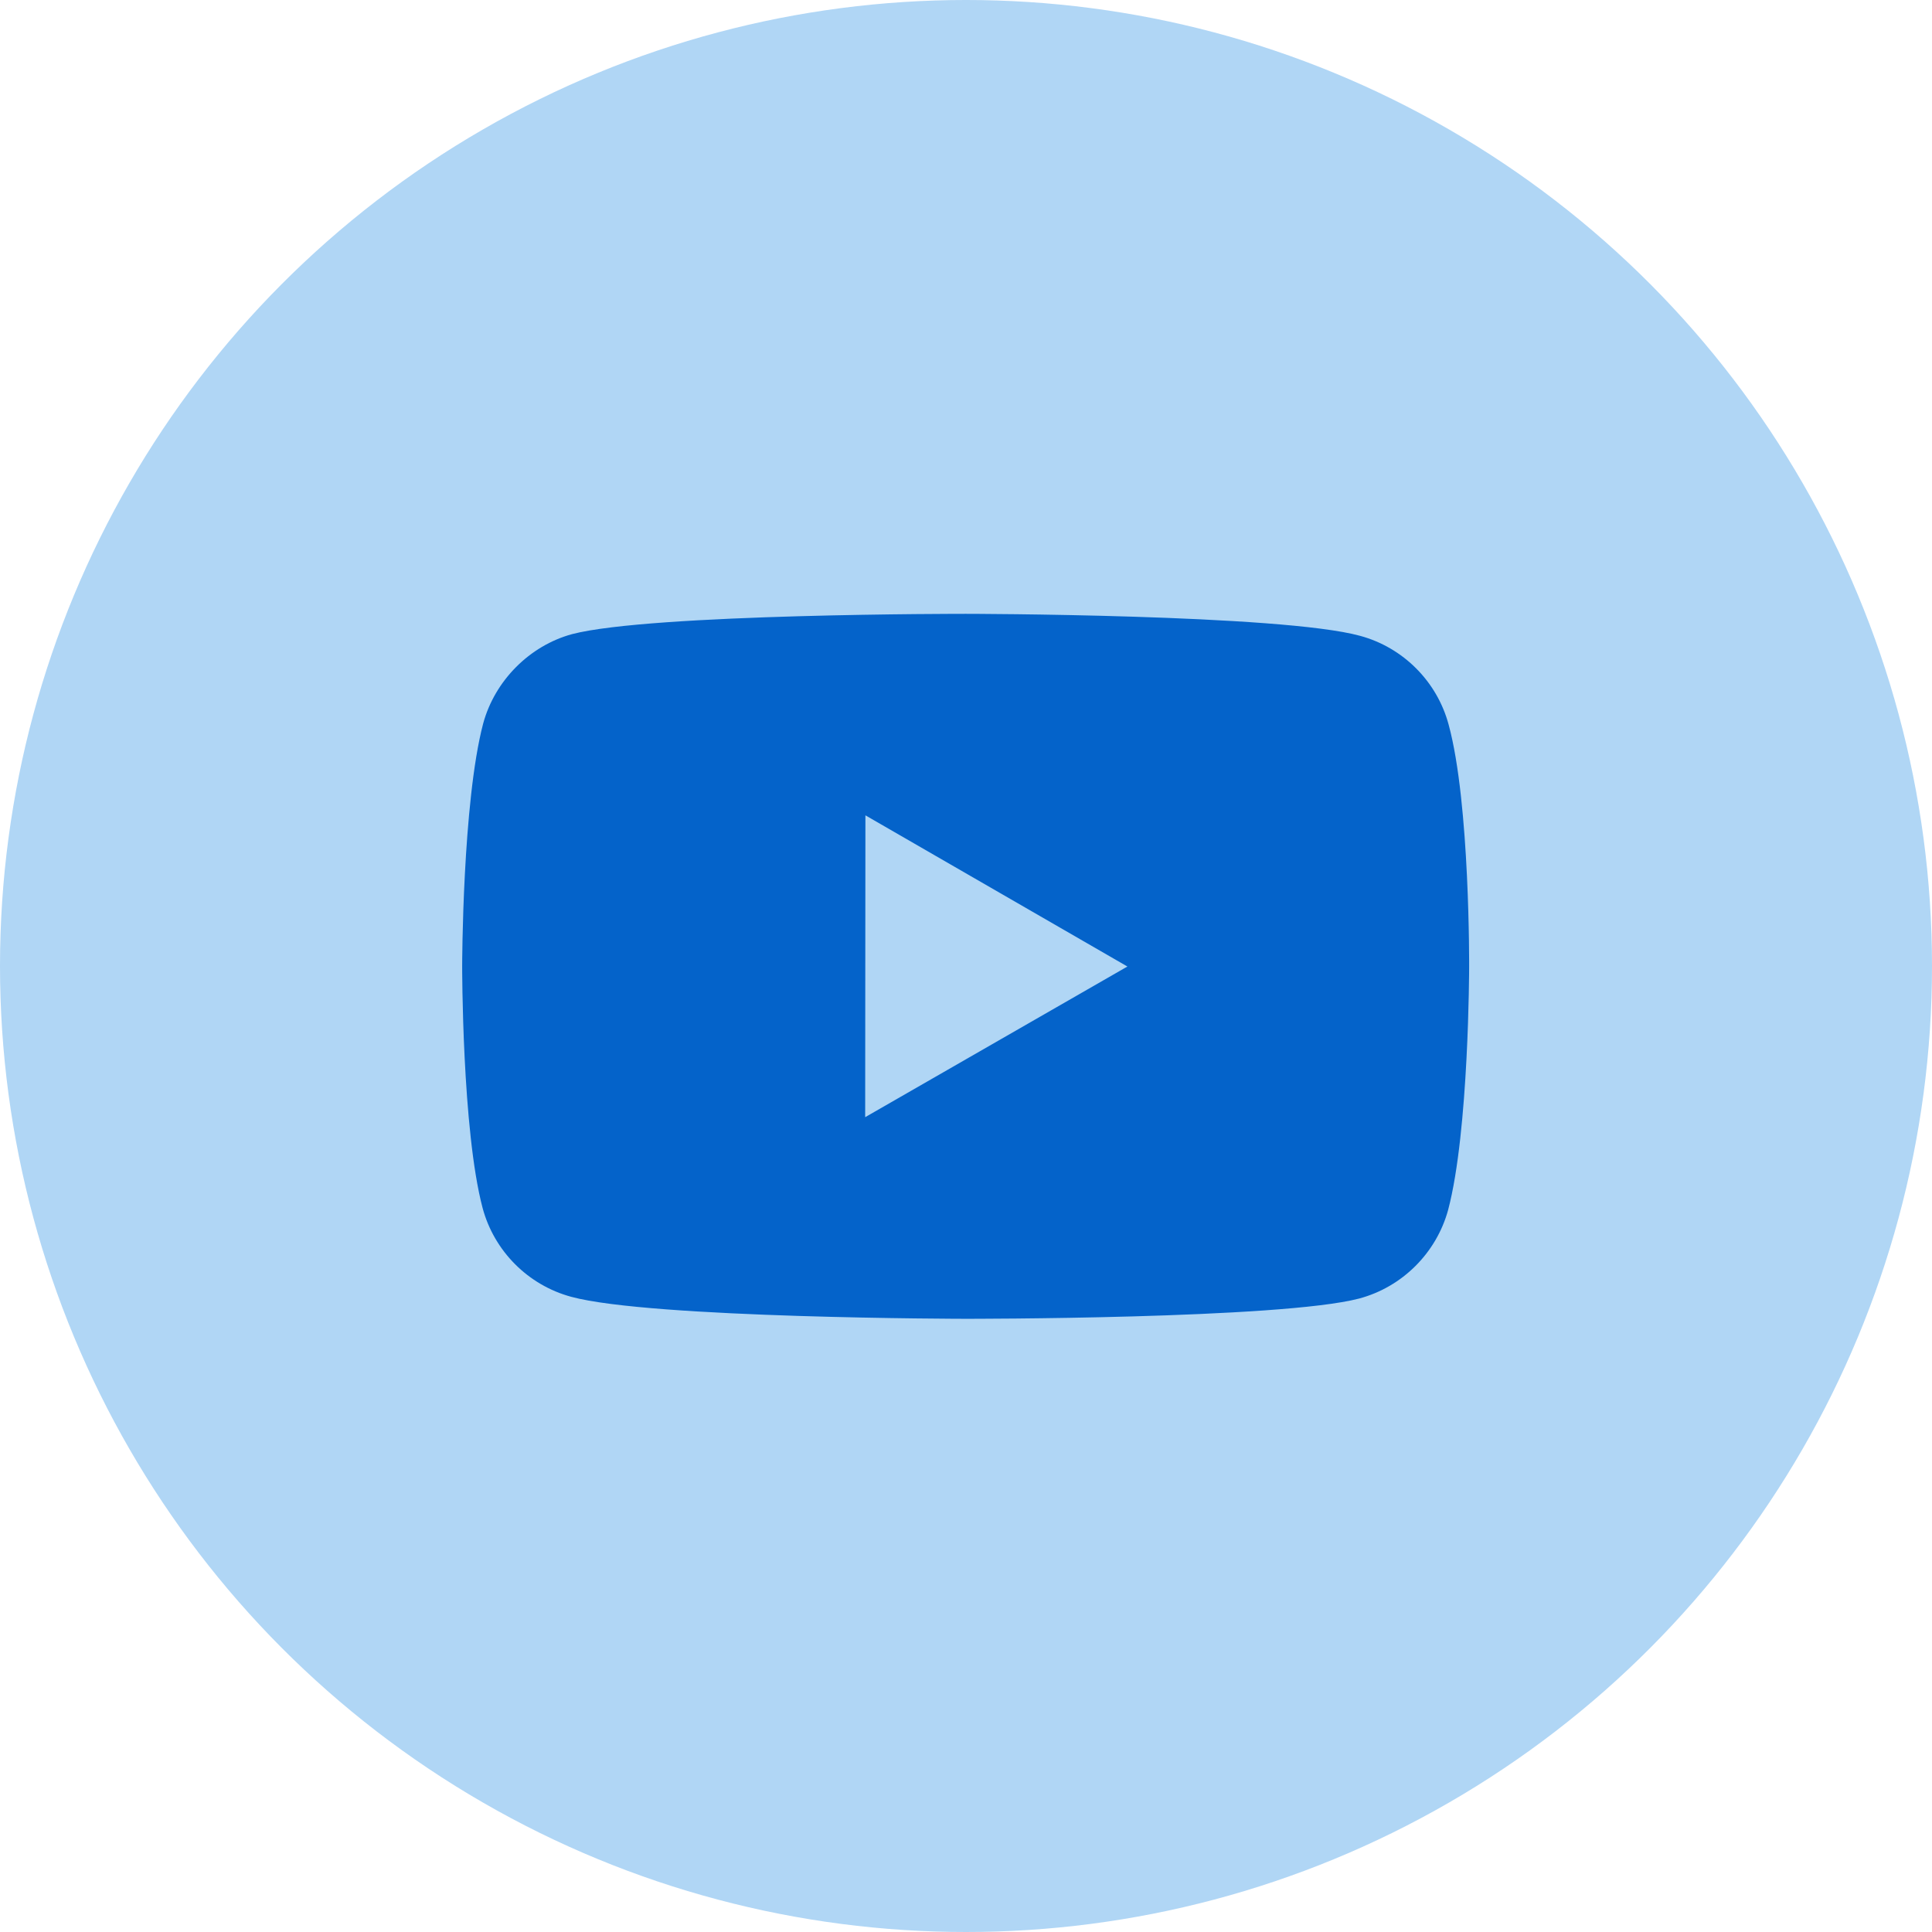<svg width="64" height="64" viewBox="0 0 64 64" fill="none" xmlns="http://www.w3.org/2000/svg">
<circle cx="32" cy="32" r="32" fill="#B0D6F5"/>
<path d="M47.988 24.005C47.605 22.575 46.48 21.447 45.052 21.062C42.442 20.345 32 20.334 32 20.334C32 20.334 21.56 20.322 18.948 21.007C17.548 21.389 16.392 22.542 16.005 23.97C15.317 26.58 15.31 31.994 15.31 31.994C15.31 31.994 15.303 37.434 15.987 40.017C16.37 41.445 17.495 42.574 18.925 42.959C21.562 43.675 31.975 43.687 31.975 43.687C31.975 43.687 42.417 43.699 45.027 43.015C46.453 42.632 47.583 41.505 47.972 40.077C48.662 37.468 48.667 32.057 48.667 32.057C48.667 32.057 48.7 26.615 47.988 24.005ZM28.66 37.008L28.668 27.009L37.347 32.017L28.66 37.008Z" fill="#0463CA"/>
</svg>
